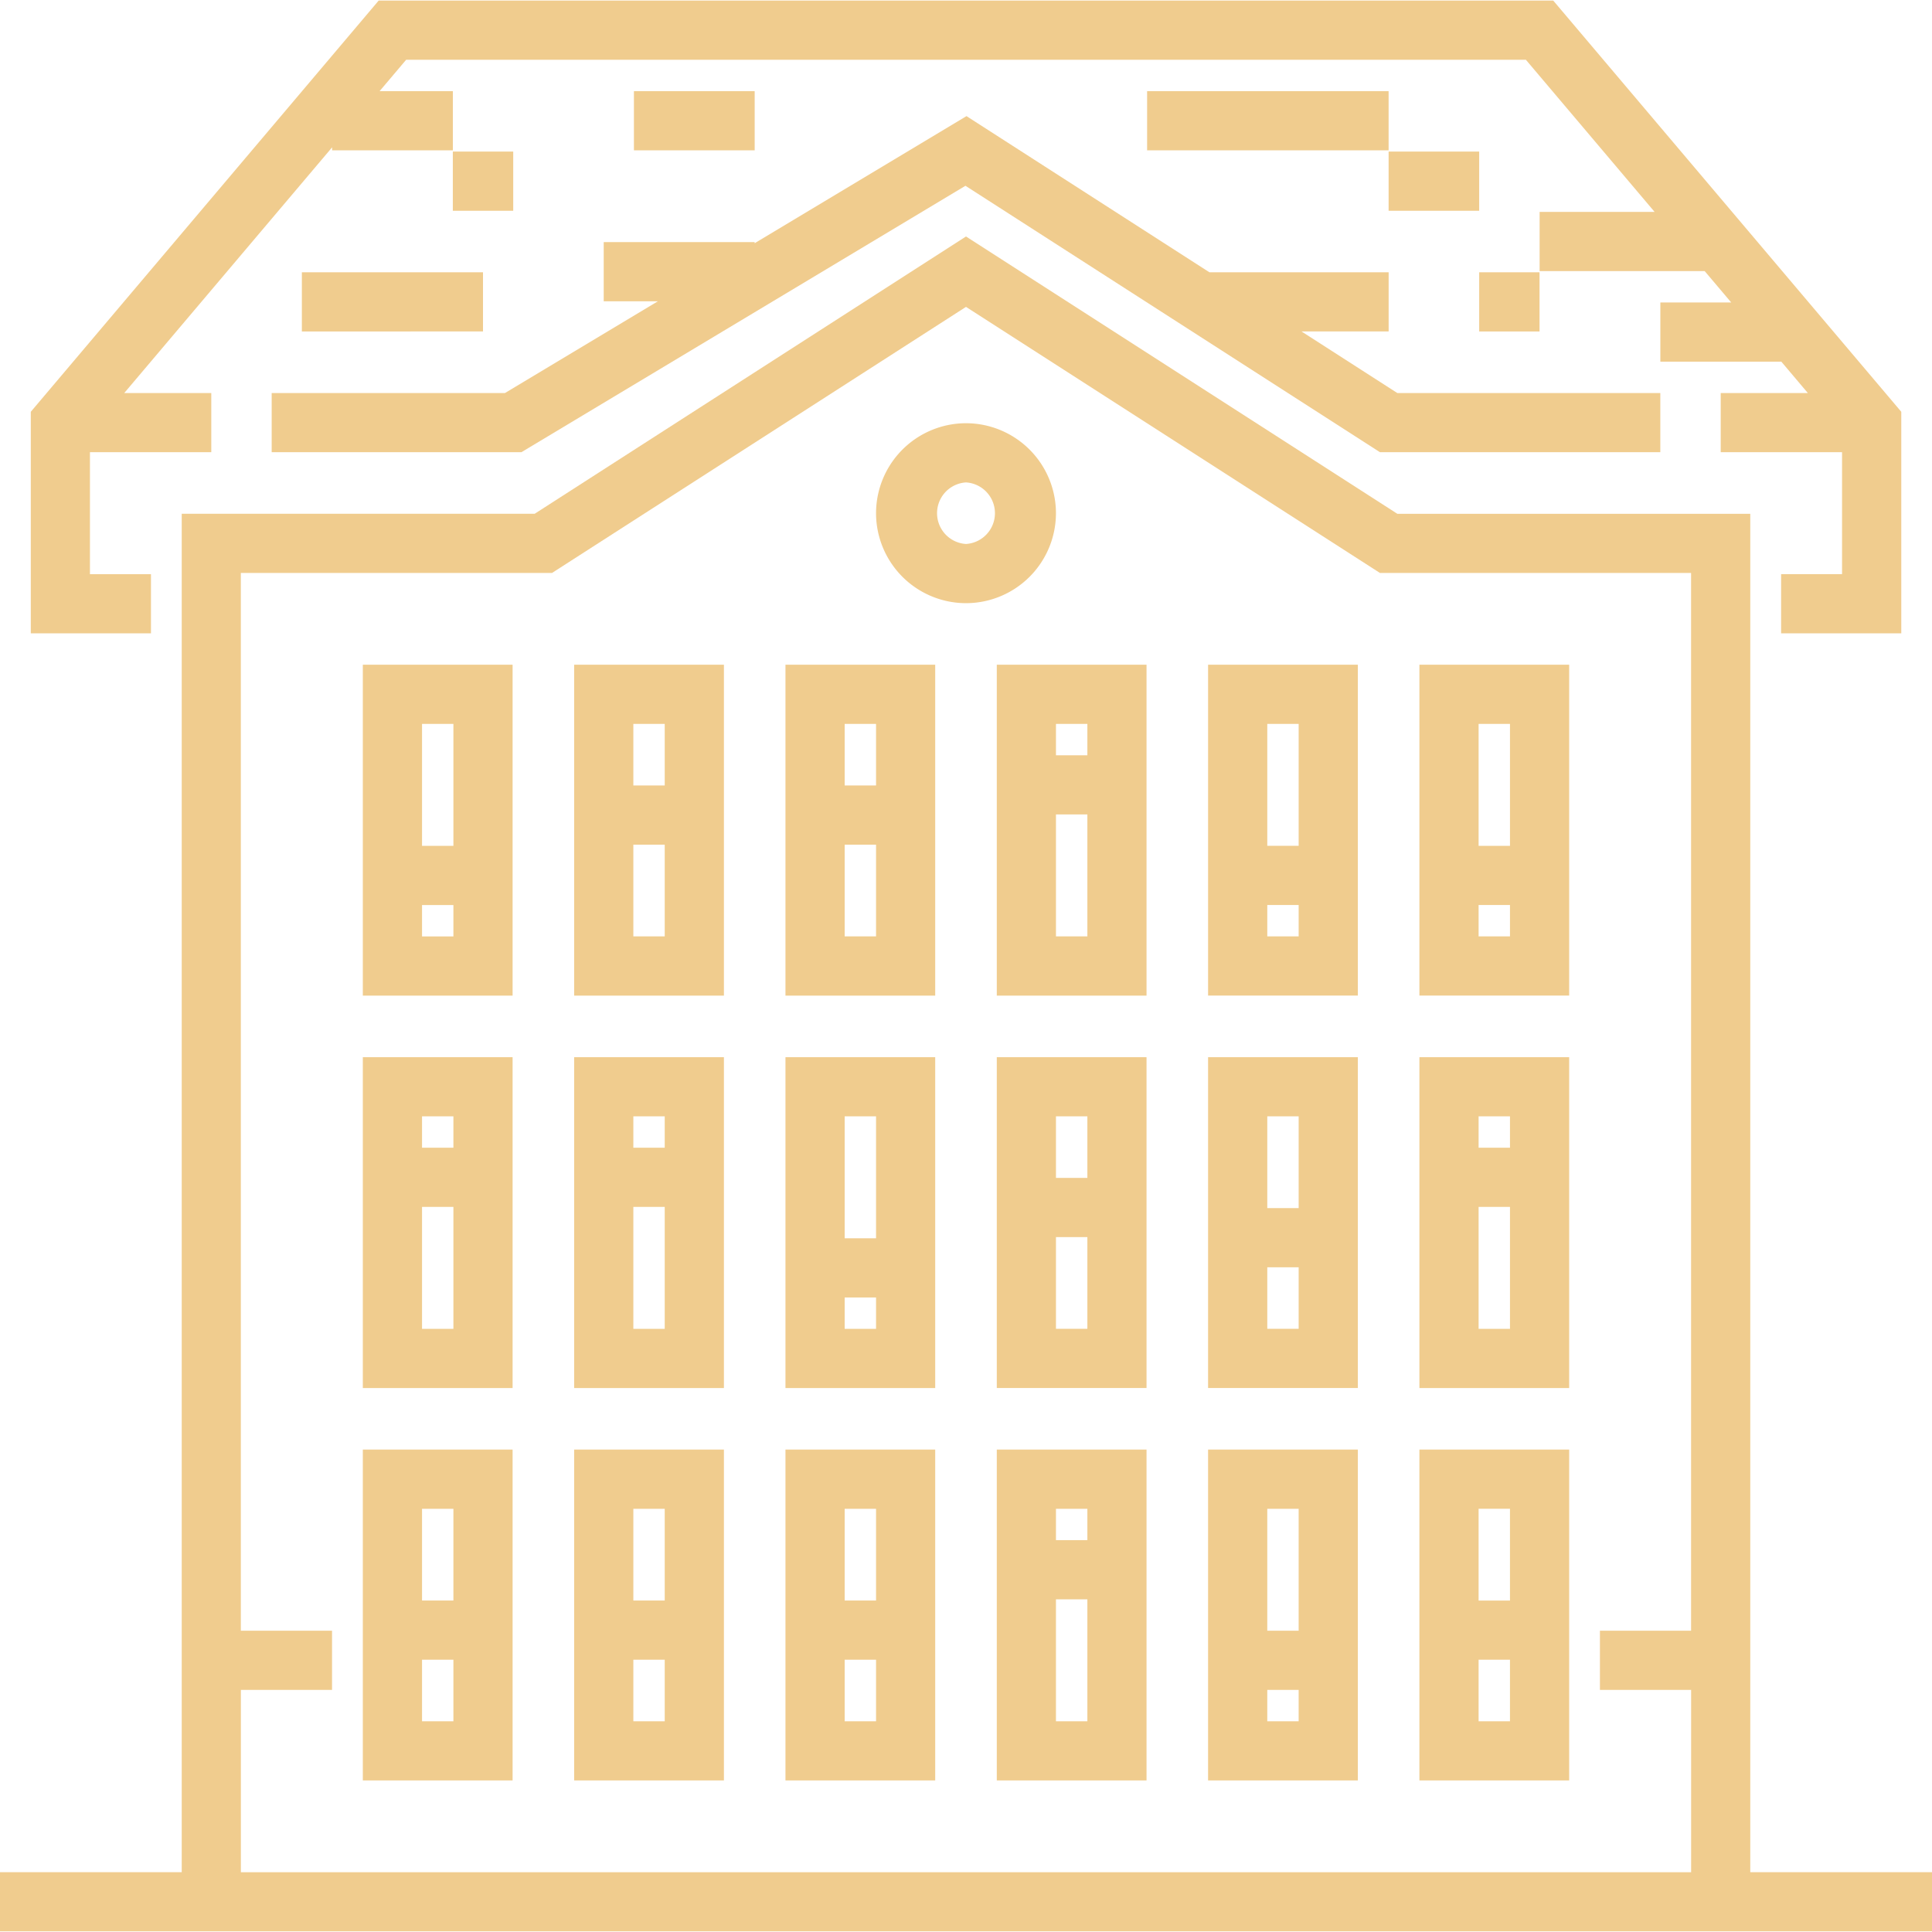 <svg width="50" height="50" fill="none" xmlns="http://www.w3.org/2000/svg"><path d="M27.328 13.281A2.331 2.331 0 0 0 25 10.953a2.331 2.331 0 0 0-2.328 2.328A2.331 2.331 0 0 0 25 15.61a2.331 2.331 0 0 0 2.328-2.329zM25 14.078a.798.798 0 0 1 0-1.593.798.798 0 0 1 0 1.593zm6.265 32h3.876v-8.563h-3.876v8.563zm1.532-7.03h.812v3.155h-.812v-3.156zm0 4.687h.812v.812h-.812v-.812zm7.813-6.22h-3.876v8.563h3.876v-8.563zm-1.532 7.032h-.812v-1.594h.812v1.594zm0-3.125h-.812v-2.375h.812v2.375zM9.39 46.078h3.876v-8.563H9.39v8.563zm1.532-7.03h.812v2.374h-.812v-2.375zm0 3.905h.812v1.594h-.812v-1.594zm3.938 3.125h3.875v-8.563h-3.876v8.563zm1.53-7.03h.813v2.374h-.812v-2.375zm0 3.905h.813v1.594h-.812v-1.594zm3.938 3.125h3.875v-8.563h-3.875v8.563zm1.532-7.03h.812v2.374h-.812v-2.375zm0 3.905h.812v1.594h-.812v-1.594zm3.937 3.125h3.875v-8.563h-3.875v8.563zm1.531-7.03h.813v.811h-.813v-.812zm0 2.343h.813v3.156h-.813V41.39zM9.39 25.766h3.876v-8.563H9.39v8.563zm1.532-7.031h.812v3.155h-.812v-3.155zm0 4.687h.812v.812h-.812v-.812zm-1.532 12.5h3.876V27.36H9.39v8.563zm1.532-7.031h.812v.812h-.812v-.812zm0 2.344h.812v3.155h-.812v-3.155zm3.938-5.469h3.875v-8.563h-3.876v8.563zm1.53-7.031h.813v1.593h-.812v-1.593zm0 3.125h.813v2.374h-.812V21.86zm-1.53 14.062h3.875V27.36h-3.876v8.563zm1.53-7.031h.813v.812h-.812v-.812zm0 2.344h.813v3.155h-.812v-3.155zm3.938-5.469h3.875v-8.563h-3.875v8.563zm1.532-7.031h.812v1.593h-.812v-1.593zm0 3.125h.812v2.374h-.812V21.86zm-1.532 14.062h3.875V27.36h-3.875v8.563zm1.532-7.031h.812v3.156h-.812V28.89zm0 4.687h.812v.813h-.812v-.813zm3.937-7.812h3.875v-8.563h-3.875v8.563zm1.531-7.031h.813v.812h-.813v-.812zm0 2.343h.813v3.156h-.813v-3.156zm-1.531 14.844h3.875V27.36h-3.875v8.563zm1.531-7.031h.813v1.593h-.813v-1.593zm0 3.125h.813v2.374h-.813v-2.374zm3.937-6.25h3.876v-8.563h-3.876v8.563zm1.532-7.031h.812v3.155h-.812v-3.155zm0 4.687h.812v.812h-.812v-.812zm-1.532 12.5h3.876V27.36h-3.876v8.563zm1.532-7.031h.812v2.374h-.812v-2.374zm0 3.906h.812v1.593h-.812v-1.593zm7.813-15.594h-3.876v8.563h3.876v-8.563zm-1.532 7.031h-.812v-.812h.812v.812zm0-2.344h-.812v-3.155h.812v3.155zm1.532 5.47h-3.876v8.562h3.876V27.36zm-1.532 7.03h-.812v-3.155h.812v3.155zm0-4.687h-.812v-.812h.812v.812z" fill="#F0CC8E"/><path d="M45.297 48.453V13.297h-9.134L25 6.12l-11.162 7.176H4.703v35.156H0v1.531h50v-1.531h-4.703zm-1.532-6.25h-2.359v1.532h2.36v4.718H6.234v-4.718h2.359v-1.532h-2.36V14.828h8.053L25 7.942l10.713 6.886h8.052v27.375zM13.282 3.922h-1.563v1.532h1.563V3.922zM12.5 7.047H7.812v1.531H12.5V7.047zm7.03-4.688h-3.124V3.89h3.125V2.36zm16.407 0h-6.25V3.89h6.25V2.36zm2.344 1.563h-2.344v1.532h2.344V3.922zm1.562 3.125h-1.562v1.531h1.562V7.047z" fill="#F0CC8E"/><path d="M3.906 14.86H2.328v-3.157h3.14v-1.531H3.215l5.38-6.359v.078h3.125V2.359H9.824l.687-.812H39.49l3.331 3.937h-2.976v1.532h4.272l.687.812H42.97V9.36h3.125v-.007l.692.819h-2.255v1.531h3.14v3.156h-1.577v1.532h3.11v-5.734L40.198.015H9.8L.797 10.657v5.734h3.11v-1.532z" fill="#F0CC8E"/><path d="M7.031 11.703h6.462l11.493-6.895 10.727 6.895h7.256v-1.531h-6.806l-2.48-1.594h2.255V7.047H31.3l-6.287-4.042-5.483 3.29v-.03h-3.906v1.532h1.402l-3.958 2.375H7.031v1.531z" fill="#F0CC8E"/></svg>